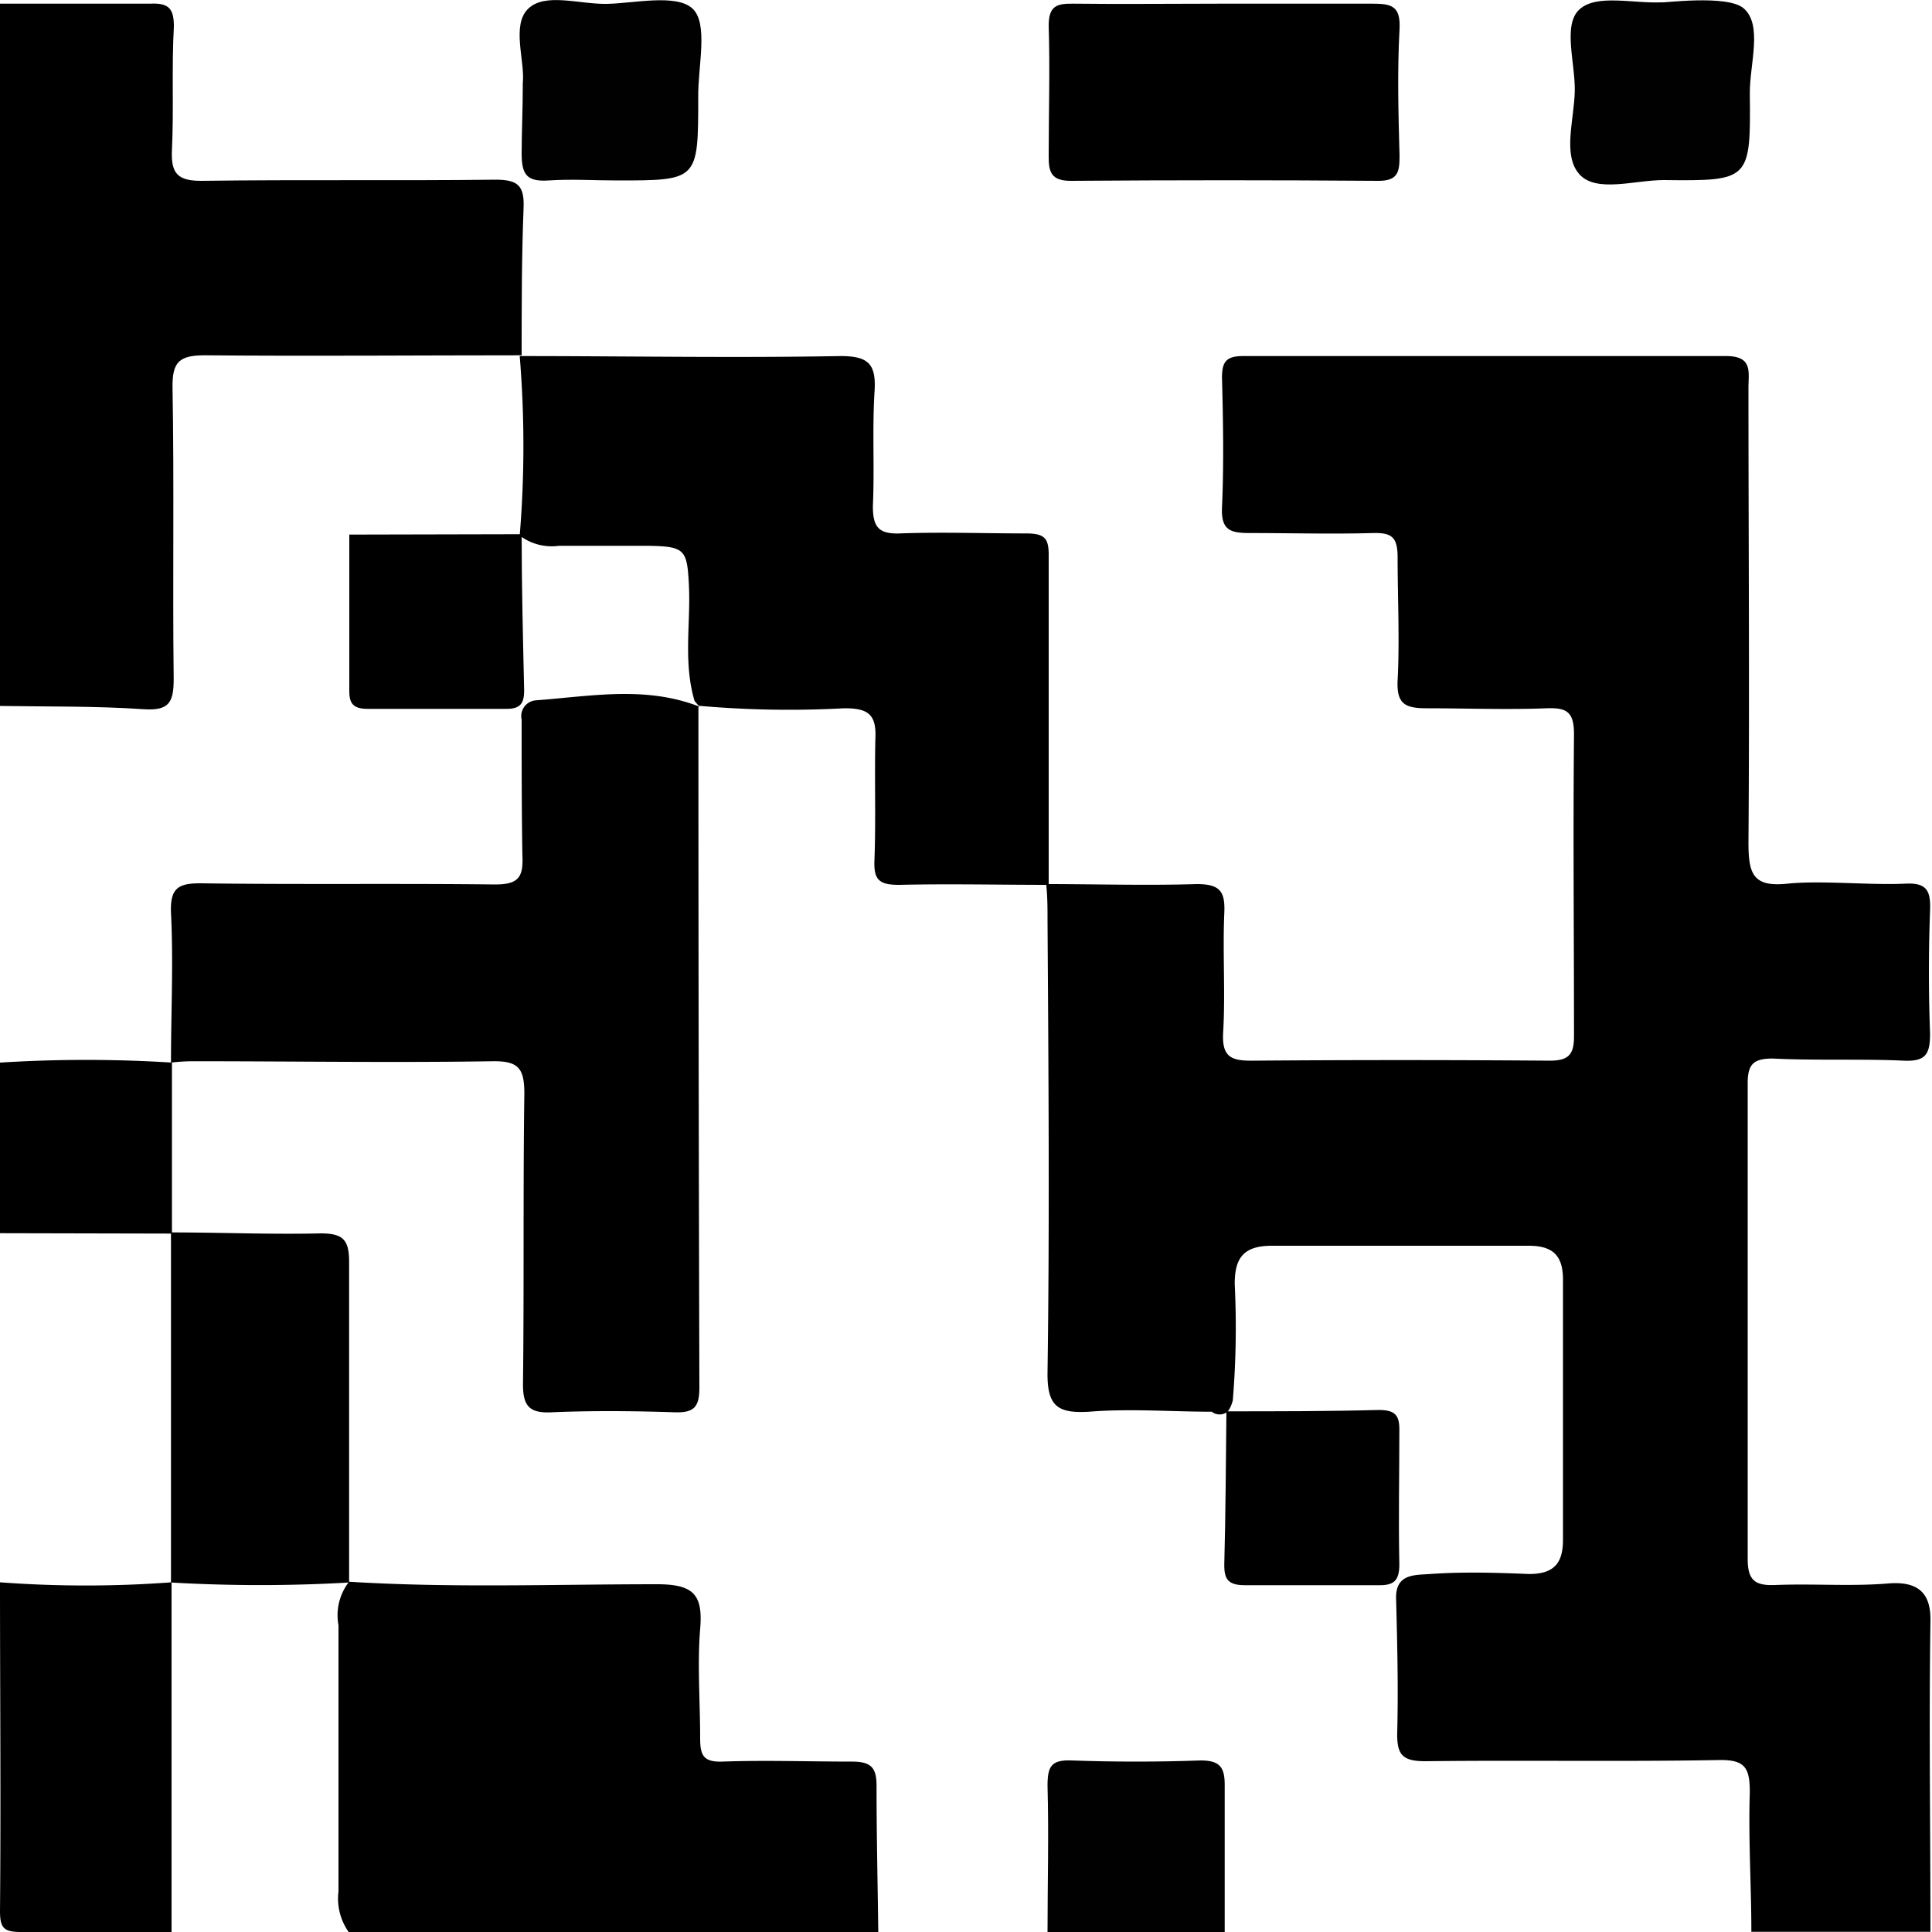 <svg xmlns="http://www.w3.org/2000/svg" width="100" height="100" viewBox="0 0 100 100"><path d="M62.72,73.07c-2.11,0-4.24-.17-6.34,0-1.65.1-2.19-.29-2.16-2.07.11-7.77.05-15.54,0-23.31,0-.64,0-1.29-.07-1.93,2.6,0,5.19.08,7.79,0,1.2,0,1.48.37,1.43,1.49-.09,2.06.06,4.14-.06,6.2-.07,1.24.4,1.46,1.5,1.45q7.7-.06,15.4,0c1,0,1.27-.33,1.26-1.31,0-5.19-.05-10.39,0-15.58,0-1.15-.36-1.39-1.41-1.35-2.06.08-4.13,0-6.19,0-1.11,0-1.59-.19-1.53-1.44.11-2.12,0-4.25,0-6.37,0-1.08-.33-1.28-1.28-1.26-2.12.06-4.25,0-6.37,0-1,0-1.49-.14-1.44-1.32.1-2.24.06-4.49,0-6.73,0-.84.24-1.11,1.1-1.11q12.48,0,25,0c1.38,0,1.15.83,1.15,1.63,0,7.85.06,15.7,0,23.55,0,1.63.24,2.31,2,2.13s4.19.08,6.07,0c1.15-.07,1.37.34,1.33,1.39-.08,2.12-.08,4.25,0,6.37,0,1.07-.23,1.45-1.36,1.4-2.12-.1-4.65,0-6.78-.11-1,0-1.3.29-1.3,1.28q0,12.31,0,24.62c0,1.13.4,1.39,1.43,1.35,2-.08,3.9.08,5.84-.08,1.57-.13,2.21.51,2.19,1.92-.08,5.37,0,10.74,0,16.11-3,0-6.31,0-9.27,0,0-2.4-.16-4.81-.08-7.22,0-1.28-.25-1.7-1.62-1.67-5.06.09-10.12,0-15.18.06-1.2,0-1.47-.35-1.45-1.48.06-2.35,0-4.7-.06-7,0-1.24,1-1.15,1.76-1.21,1.7-.12,3.41-.07,5.12,0,1.29,0,1.77-.55,1.76-1.81q0-6.72,0-13.43c0-1.3-.58-1.76-1.82-1.75-4.42,0-8.83,0-13.25,0-1.48,0-1.93.65-1.92,2a46.22,46.22,0,0,1-.1,6,1.69,1.69,0,0,1-.26.58A.66.66,0,0,1,62.72,73.07Z"></path><path d="M27,18.39c-5.46,0-10.93.05-16.4,0-1.32,0-1.69.34-1.67,1.67.09,5,0,10.06.06,15.09,0,1.22-.25,1.64-1.54,1.56C5,36.54,2.49,36.58,0,36.54V.19c2.59,0,5.18,0,7.77,0C8.75.14,9,.46,9,1.37,8.88,3.5,9,5.63,8.9,7.76c-.06,1.23.3,1.61,1.56,1.6,5.06-.07,10.12,0,15.18-.06,1.16,0,1.51.3,1.46,1.47C27,13.3,27,15.85,27,18.39Z"></path><path d="M18.07,81.87C23.36,82.2,28.66,82,34,82c1.91,0,2.39.54,2.24,2.32s0,3.78,0,5.66c0,.89.18,1.23,1.15,1.2,2.23-.08,4.47,0,6.71,0,1,0,1.28.32,1.27,1.3,0,2.53.06,5.06.09,7.58H18.09a3,3,0,0,1-.57-2.16c0-4.59,0-9.18,0-13.78A2.81,2.81,0,0,1,18.07,81.87Z"></path><path d="M0,81.9a59.82,59.82,0,0,0,8.88,0q0,9.06,0,18.1c-2.6,0-5.2,0-7.79,0C.2,100,0,99.8,0,98.91.05,93.24,0,87.57,0,81.9Z"></path><path d="M54.22,100c0-2.52.07-5,0-7.57,0-1,.19-1.35,1.24-1.31q3.35.12,6.69,0c1,0,1.25.36,1.24,1.31,0,2.52,0,5,0,7.57Z" fill="#010101"></path><path d="M8.9,63.85,0,63.83V55A71.11,71.11,0,0,1,8.9,55Z"></path><path d="M26.9,27.72a56.5,56.5,0,0,0,0-9.29c5.53,0,11.07.1,16.6,0,1.4,0,1.85.37,1.77,1.77-.13,2,0,4-.09,6,0,1.07.29,1.45,1.4,1.41,2.17-.08,4.36,0,6.53,0,1,0,1.18.28,1.17,1.19,0,5.66,0,11.32,0,17-2.58,0-5.16-.06-7.74,0-1,0-1.32-.23-1.28-1.25.08-2.11,0-4.23.05-6.34.06-1.28-.43-1.55-1.61-1.55a52.73,52.73,0,0,1-7.54-.13l-.21-.25c-.59-2-.2-4-.29-5.93s-.2-2.07-2.16-2.1c-1.52,0-3,0-4.56,0A2.75,2.75,0,0,1,26.9,27.72Z"></path><path d="M63.25.19c2.59,0,5.18,0,7.77,0,1,0,1.48.11,1.42,1.31-.12,2.18-.06,4.38,0,6.57,0,.82-.07,1.3-1.12,1.29q-7.94-.06-15.89,0c-1,0-1.16-.43-1.15-1.28,0-2.25.07-4.5,0-6.75,0-1,.39-1.15,1.24-1.14C58.07.22,60.66.19,63.25.19Z"></path><path d="M27.06,4.3c.12-1.15-.6-3,.28-3.85S30,.23,31.42.2,35-.33,35.84.44s.28,3,.3,4.58c0,4.32,0,4.32-4.21,4.32-1.18,0-2.36-.08-3.53,0S27,9,27,7.93,27.06,5.68,27.06,4.3Z" fill="#010101"></path><path d="M90.25.43c1,.86.31,2.89.32,4.4.05,4.51,0,4.54-4.45,4.49-1.51,0-3.51.68-4.38-.31s-.26-2.82-.23-4.29-.64-3.44.25-4.24S84.53.19,86,.12C86,.17,89.41-.3,90.25.43Z" fill="#010101"></path><path d="M8.85,55c0-2.59.13-5.18,0-7.76-.05-1.3.4-1.53,1.58-1.52,5.07.07,10.13,0,15.19.06,1.2,0,1.47-.36,1.42-1.47C27,42,27,39.6,27,37.25a.82.82,0,0,1,.72-1c2.84-.21,5.7-.77,8.49.33l-.06,0q0,17.61.05,35.24c0,1-.27,1.31-1.27,1.28-2.13-.07-4.26-.09-6.38,0-1.19.06-1.49-.36-1.48-1.5.06-5,0-10,.07-15,0-1.32-.32-1.69-1.65-1.67-5.14.08-10.27,0-15.41,0A9.87,9.87,0,0,0,8.85,55Z"></path><path d="M8.85,81.91V63.79c2.58,0,5.17.11,7.75.05,1.18,0,1.47.35,1.47,1.49,0,5.53,0,11.06,0,16.58A79.46,79.46,0,0,1,8.85,81.91Z"></path><path d="M27,27.65c0,2.7.07,5.4.13,8.1,0,.66-.21.94-.9.94-2.41,0-4.82,0-7.23,0-1,0-.92-.6-.92-1.26,0-2.59,0-5.17,0-7.76Z"></path><path d="M63.43,73.05c2.64,0,5.29,0,7.93-.07.88,0,1.09.29,1.07,1.11,0,2.3-.05,4.59,0,6.88,0,.87-.3,1.1-1.12,1.08-2.29,0-4.58,0-6.87,0-.88,0-1.09-.31-1.07-1.13.07-2.64.08-5.28.11-7.92Z"></path></svg>